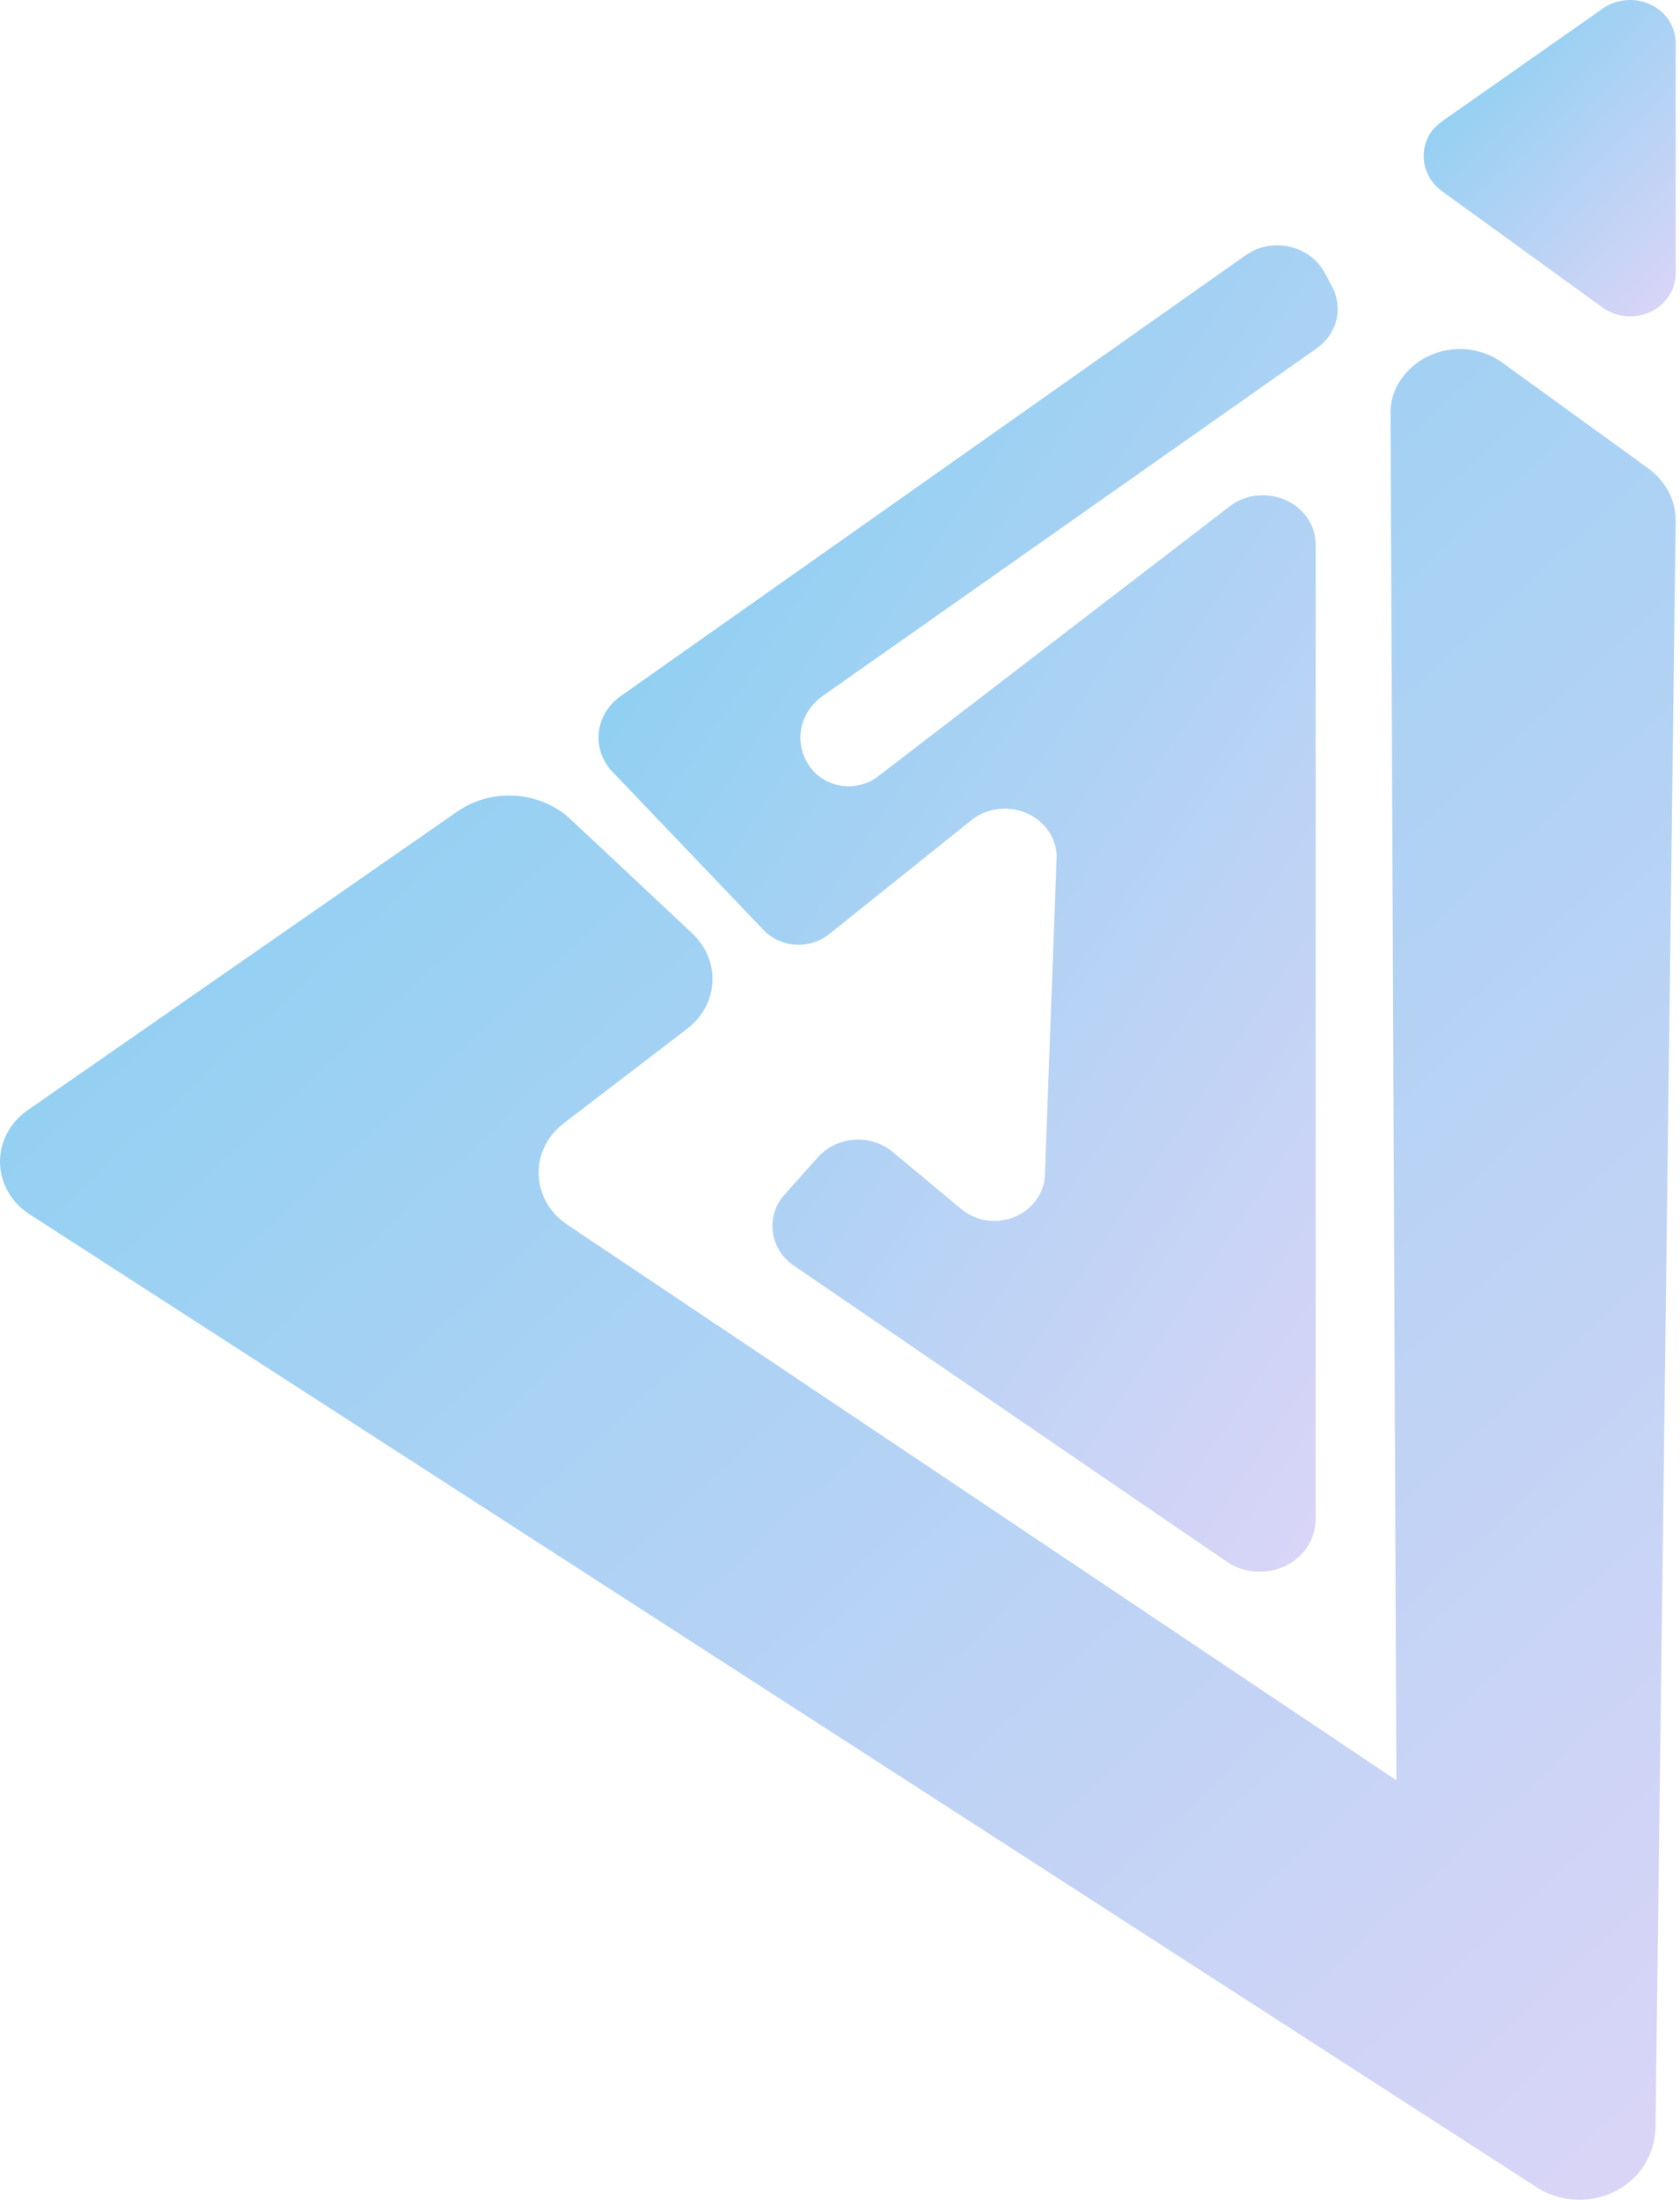 <svg width="333" height="436" viewBox="0 0 333 436" fill="none" xmlns="http://www.w3.org/2000/svg">
<path d="M90.599 160.848L5.441 220.032C3.72 221.232 2.329 222.8 1.384 224.605C0.438 226.411 -0.036 228.401 0.002 230.412C0.04 232.424 0.588 234.397 1.601 236.17C2.614 237.943 4.063 239.464 5.828 240.607L304.528 433.406C306.152 434.463 307.983 435.207 309.915 435.597C311.847 435.987 313.842 436.013 315.786 435.676C317.729 435.338 319.582 434.643 321.237 433.63C322.893 432.617 324.318 431.307 325.431 429.775C327.093 427.439 328.031 424.715 328.14 421.908L332.14 103.239C332.155 101.229 331.674 99.243 330.733 97.438C329.793 95.632 328.42 94.055 326.721 92.83L297.818 71.892C296.388 70.848 294.752 70.079 293.004 69.629C291.256 69.179 289.43 69.058 287.632 69.271C285.834 69.485 284.098 70.03 282.525 70.874C280.952 71.718 279.572 72.846 278.464 74.192C276.523 76.447 275.515 79.283 275.626 82.18L276.787 352.801L112.405 242.664C110.96 241.698 109.734 240.473 108.795 239.061C107.857 237.648 107.226 236.075 106.938 234.433C106.65 232.791 106.712 231.111 107.118 229.492C107.525 227.872 108.269 226.343 109.308 224.994C110.023 224.101 110.846 223.288 111.76 222.573L136.275 203.814C139.038 201.689 140.792 198.626 141.155 195.293C141.517 191.959 140.459 188.626 138.211 186.022C137.947 185.671 137.644 185.346 137.308 185.054L113.179 162.422C110.245 159.659 106.348 157.979 102.202 157.69C98.055 157.401 93.937 158.522 90.599 160.848Z" fill="url(#paint0_linear_69_2799)"/>
<path d="M246.723 50.711L122.985 137.973C120.681 139.598 119.157 142.013 118.746 144.689C118.335 147.365 119.071 150.085 120.792 152.254C120.968 152.525 121.185 152.77 121.437 152.98L151.372 184.327C152.983 186.013 155.232 187.045 157.64 187.203C160.048 187.361 162.428 186.633 164.274 185.174L192.532 162.542C193.556 161.722 194.743 161.101 196.024 160.712C197.305 160.323 198.656 160.175 199.998 160.276C201.34 160.378 202.648 160.726 203.846 161.302C205.045 161.877 206.111 162.669 206.983 163.631C208.655 165.439 209.531 167.775 209.434 170.167L207.112 232.86C207.014 235.343 205.875 237.691 203.942 239.39C202.009 241.09 199.438 242.005 196.79 241.937C194.502 241.873 192.311 241.059 190.596 239.637L176.919 228.261C175.903 227.417 174.72 226.77 173.436 226.356C172.153 225.943 170.796 225.77 169.442 225.849C168.088 225.928 166.763 226.256 165.545 226.815C164.326 227.374 163.237 228.153 162.339 229.108L162.21 229.229L155.501 236.733C153.751 238.712 152.905 241.259 153.146 243.82C153.388 246.381 154.698 248.749 156.791 250.409C156.92 250.53 157.178 250.651 157.307 250.772L242.982 309.35C244.15 310.178 245.481 310.782 246.899 311.126C248.316 311.471 249.793 311.55 251.243 311.359C252.693 311.168 254.089 310.71 255.35 310.013C256.612 309.315 257.714 308.39 258.594 307.292C260.024 305.468 260.792 303.263 260.787 300.999V107.958C260.793 106.669 260.526 105.392 260.002 104.2C259.479 103.009 258.709 101.926 257.738 101.015C256.766 100.104 255.612 99.382 254.342 98.891C253.071 98.4 251.71 98.15 250.336 98.154C247.935 98.116 245.599 98.889 243.756 100.333L174.081 153.828C173.142 154.555 172.059 155.101 170.895 155.434C169.731 155.767 168.507 155.88 167.296 155.768C166.085 155.655 164.909 155.319 163.837 154.778C162.765 154.237 161.817 153.503 161.049 152.617C160.92 152.496 160.791 152.254 160.662 152.133C159.02 149.95 158.345 147.254 158.778 144.614C159.211 141.973 160.719 139.592 162.984 137.973L261.046 68.986C262.993 67.601 264.357 65.616 264.9 63.381C265.443 61.145 265.129 58.802 264.013 56.762L262.594 54.1C261.354 51.764 259.18 49.982 256.545 49.143C253.911 48.304 251.03 48.476 248.53 49.622C247.756 50.106 247.24 50.348 246.723 50.711Z" fill="url(#paint1_linear_69_2799)"/>
<path d="M285.949 23.964L317.69 1.694C319.606 0.346 322.015 -0.233 324.386 0.085C326.758 0.403 328.897 1.591 330.334 3.389C331.502 4.858 332.135 6.64 332.141 8.472V54.221C332.141 56.468 331.189 58.623 329.495 60.212C327.802 61.8 325.504 62.693 323.109 62.693C321.095 62.685 319.143 62.046 317.561 60.878L285.82 37.882C283.861 36.448 282.585 34.346 282.271 32.034C281.956 29.721 282.629 27.386 284.142 25.537C284.712 24.981 285.315 24.455 285.949 23.964Z" fill="url(#paint2_linear_69_2799)"/>
<defs>
<linearGradient id="paint0_linear_69_2799" x1="-35.597" y1="118.241" x2="293.585" y2="475.842" gradientUnits="userSpaceOnUse">
<stop stop-color="#81CFF1"/>
<stop offset="1" stop-color="#DCD5F7"/>
</linearGradient>
<linearGradient id="paint1_linear_69_2799" x1="102.931" y1="83.788" x2="321.706" y2="230.078" gradientUnits="userSpaceOnUse">
<stop stop-color="#81CFF1"/>
<stop offset="1" stop-color="#DCD5F7"/>
</linearGradient>
<linearGradient id="paint2_linear_69_2799" x1="276.842" y1="8.389" x2="333.249" y2="62.292" gradientUnits="userSpaceOnUse">
<stop stop-color="#81CFF1"/>
<stop offset="1" stop-color="#DCD5F7"/>
</linearGradient>
</defs>
</svg>
